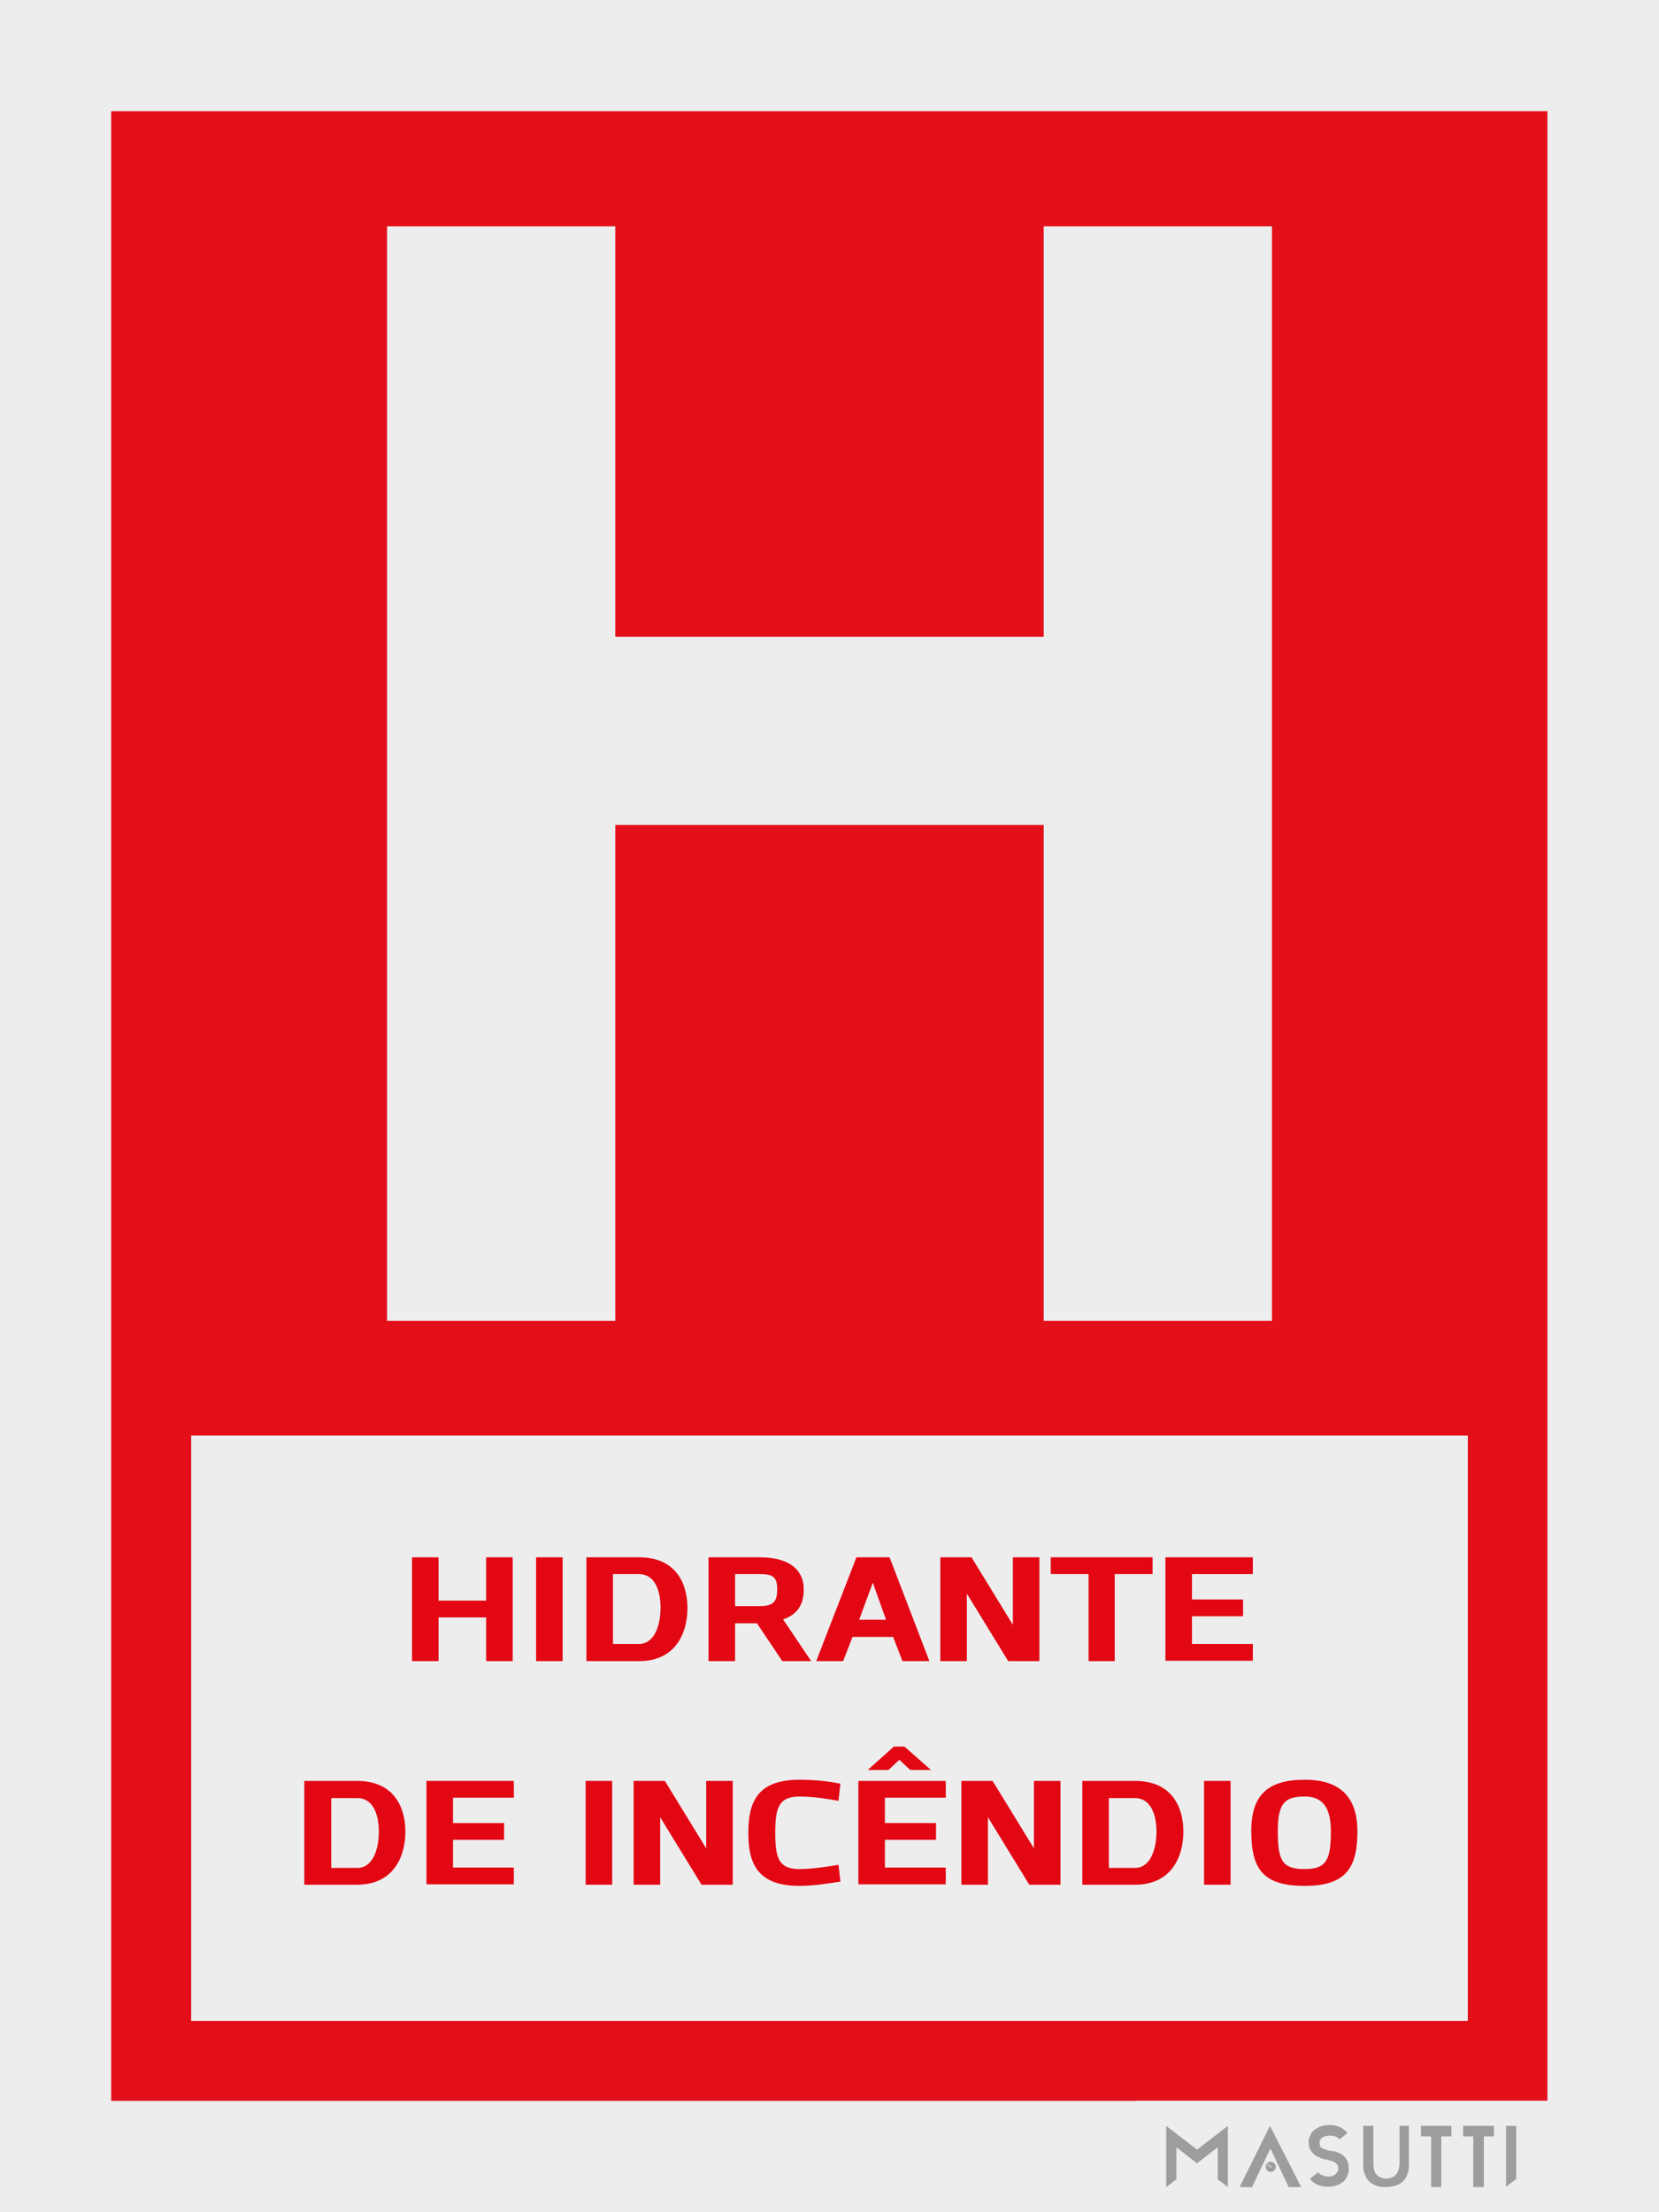 <?xml version="1.0" encoding="utf-8"?>
<!-- Generator: Adobe Illustrator 19.2.1, SVG Export Plug-In . SVG Version: 6.00 Build 0)  -->
<svg version="1.1" id="Layer_1" xmlns="http://www.w3.org/2000/svg" xmlns:xlink="http://www.w3.org/1999/xlink" x="0px" y="0px"
	 viewBox="0 0 425.2 566.9" style="enable-background:new 0 0 425.2 566.9;" xml:space="preserve">
<style type="text/css">
	.st0{fill:#EDEDED;}
	.st1{fill:#E31019;}
	.st2{fill:#9D9D9C;}
	.st3{fill:#E30613;}
</style>
<g id="XMLID_9575_">
	<rect x="0" y="0" class="st0" width="425.2" height="566.9"/>
</g>
<g id="XMLID_9574_">
	<rect x="28.5" y="28.5" class="st1" width="368.1" height="509.9"/>
</g>
<g id="XMLID_458_">
	<g id="XMLID_480_">
		<rect x="290.9" y="538.4" class="st0" width="105.8" height="28.5"/>
	</g>
	<g id="XMLID_459_">
		<g id="XMLID_472_">
			<g id="XMLID_477_">
				<path class="st2" d="M325.7,554c-0.7,0-1.3,0.6-1.3,1.3c0,0.7,0.6,1.3,1.3,1.3s1.3-0.6,1.3-1.3C327,554.6,326.4,554,325.7,554z
					 M326,555.4c-0.1,0.1-0.3,0.1-0.6-0.1c-0.3-0.1-0.5-0.3-0.5-0.4l-0.4-0.2l0.4,0.1c0.1-0.1,0.3-0.1,0.6,0.1
					C325.8,555.1,326,555.3,326,555.4l0.8,0.3L326,555.4z"/>
			</g>
			<g id="XMLID_473_">
				<path class="st2" d="M325.9,555.2c-0.1-0.1-0.2-0.1-0.3-0.2c-0.2-0.1-0.5-0.2-0.6-0.1c0,0.1,0.2,0.3,0.4,0.4
					c0.1,0.1,0.3,0.1,0.4,0.1c0,0,0.1,0,0.1,0c0.1,0,0.1,0,0.1-0.1C326,555.3,325.9,555.3,325.9,555.2z M325.8,555.4
					c-0.1,0-0.2-0.1-0.4-0.1c-0.3-0.1-0.4-0.3-0.4-0.3l0.9,0.4C325.9,555.4,325.8,555.4,325.8,555.4z M325,554.9
					C325,554.9,325.1,554.9,325,554.9c0.2,0,0.3,0,0.5,0.1c0.1,0.1,0.2,0.1,0.3,0.2c0.1,0.1,0.1,0.1,0.1,0.1L325,554.9z"/>
			</g>
		</g>
		<g id="XMLID_470_">
			<path class="st2" d="M333.5,560.5h-3.2l-4.7-9.9l-4.7,9.9h-3.2l7.8-15.7L333.5,560.5z"/>
		</g>
		<g id="XMLID_468_">
			<path class="st2" d="M314.7,544.8v15.7l-2.6-2v-8.2l-5.3,4.1l-5.3-4.1v8.2l-2.6,2v-15.7l7.9,6.1L314.7,544.8z"/>
		</g>
		<g id="XMLID_466_">
			<path class="st2" d="M341.1,551.2c0.1,0,0.3,0,0.6,0.1c0.3,0,0.6,0.1,0.9,0.2c0.3,0.1,0.7,0.3,1.1,0.5c0.4,0.2,0.7,0.5,1,0.8
				c0.3,0.3,0.5,0.8,0.7,1.2c0.2,0.5,0.3,1.1,0.3,1.8c0,0,0,0.2,0,0.4c0,0.2-0.1,0.5-0.2,0.9c-0.1,0.3-0.3,0.7-0.5,1.1
				c-0.2,0.4-0.5,0.8-1,1.1c-0.4,0.3-0.9,0.6-1.6,0.8c-0.6,0.2-1.4,0.3-2.3,0.3c-0.8,0-1.7-0.2-2.4-0.5c-0.8-0.4-1.4-0.8-2-1.5
				l2.1-1.7c0,0,0.1,0.1,0.2,0.2c0.1,0.1,0.3,0.2,0.5,0.4c0.2,0.1,0.5,0.2,0.8,0.3c0.3,0.1,0.7,0.2,1.1,0.2c0.8,0,1.4-0.2,1.9-0.6
				c0.4-0.4,0.7-0.9,0.7-1.5c0-0.4-0.1-0.7-0.3-1c-0.2-0.3-0.4-0.5-0.7-0.6c-0.3-0.2-0.6-0.3-1-0.4c-0.4-0.1-0.8-0.2-1.2-0.3
				c-0.1,0-0.3,0-0.6-0.1c-0.3-0.1-0.5-0.1-0.9-0.3s-0.6-0.3-1-0.5c-0.3-0.2-0.6-0.5-0.9-0.8c-0.3-0.3-0.5-0.7-0.7-1.1
				c-0.2-0.4-0.3-1-0.3-1.6c0,0,0-0.2,0-0.4c0-0.2,0.1-0.5,0.2-0.8c0.1-0.3,0.3-0.7,0.5-1.1c0.2-0.4,0.6-0.7,1-1
				c0.4-0.3,0.9-0.6,1.6-0.8c0.6-0.2,1.4-0.3,2.3-0.3c0.8,0,1.7,0.2,2.4,0.5c0.8,0.4,1.4,0.9,2,1.5l-2.1,1.7
				c-0.2-0.3-0.4-0.5-0.6-0.6c-0.3-0.1-0.6-0.3-0.8-0.3c-0.3-0.1-0.7-0.1-1.1-0.1c-0.8,0-1.4,0.2-1.9,0.5c-0.4,0.3-0.7,0.8-0.7,1.3
				c0,0.4,0.1,0.7,0.2,1c0.1,0.2,0.3,0.4,0.6,0.5c0.2,0.1,0.5,0.2,0.9,0.3C340.3,551.1,340.7,551.2,341.1,551.2z"/>
		</g>
		<g id="XMLID_464_">
			<path class="st2" d="M361.1,544.8v9.9c0,0.1,0,0.4,0,0.7c0,0.3-0.1,0.7-0.2,1.2c-0.1,0.4-0.3,0.9-0.5,1.3c-0.2,0.5-0.6,0.9-1,1.3
				c-0.5,0.4-1,0.7-1.7,0.9c-0.7,0.2-1.5,0.4-2.6,0.4c-1,0-1.8-0.1-2.4-0.4c-0.7-0.2-1.2-0.6-1.6-0.9c-0.4-0.4-0.8-0.8-1-1.3
				c-0.2-0.5-0.4-0.9-0.5-1.3c-0.1-0.4-0.2-0.8-0.2-1.2c0-0.3,0-0.6,0-0.7v-9.9h2.6v9.9c0,0.2,0,0.4,0.1,0.8c0,0.4,0.1,0.8,0.3,1.2
				c0.2,0.4,0.5,0.7,1,1.1c0.4,0.3,1.1,0.5,1.8,0.5c0.9,0,1.5-0.2,2-0.5c0.5-0.3,0.8-0.7,1-1.1c0.2-0.4,0.3-0.8,0.4-1.2
				c0-0.4,0.1-0.6,0.1-0.8v-9.9H361.1z"/>
		</g>
		<g id="XMLID_462_">
			<path class="st2" d="M386,544.8h2.6v13.6l-2.6,2V544.8z"/>
		</g>
		<g id="XMLID_461_">
			<polygon class="st2" points="369.4,544.8 366.8,544.8 364.2,544.8 364.2,547.5 366.8,547.5 366.8,548.4 366.8,560.5 369.4,560.5 
				369.4,548.4 369.4,547.5 372,547.5 372,544.8 			"/>
		</g>
		<g id="XMLID_460_">
			<polygon class="st2" points="380.3,544.8 377.6,544.8 375,544.8 375,547.5 377.6,547.5 377.6,548.4 377.6,560.5 380.3,560.5 
				380.3,548.4 380.3,547.5 382.9,547.5 382.9,544.8 			"/>
		</g>
	</g>
</g>
<g id="XMLID_9573_">
	<rect x="49" y="367.9" class="st0" width="327.2" height="150"/>
</g>
<g id="XMLID_137_">
</g>
<g id="XMLID_9197_">
	<path class="st3" d="M124.6,414.5h-12.2v11.2h-6.8v-26.6h6.8v11.1h12.2v-11.1h6.8v26.6h-6.8V414.5z"/>
	<path class="st3" d="M137.4,399.1h6.8v26.6h-6.8V399.1z"/>
	<path class="st3" d="M150.3,425.7v-26.6h13.5c9.5,0,12.4,6.8,12.4,13c0,6.2-2.9,13.6-12.4,13.6H150.3z M163.8,421.3
		c3.9,0,5.5-4.7,5.5-9.3c0-4.6-1.6-8.6-5.5-8.6h-6.7v17.9H163.8z"/>
	<path class="st3" d="M193.2,416h-4.8v9.7h-6.8v-26.6h13.1c7.1,0,11.3,2.8,11.3,8.3c0,3.5-1.4,6.3-5.3,7.6l7.2,10.7h-7.4l-6.5-9.7
		L193.2,416z M194.7,411.6c3.6,0,4.5-1.2,4.5-4.3c0-3.1-1-3.9-4.5-3.9h-6.3v8.2H194.7z"/>
	<path class="st3" d="M228,399.1l10.2,26.6h-6.9l-2.4-6.2h-10.4l-2.4,6.2h-6.9l10.3-26.6H228z M223.7,405.6l-3.5,9.5h6.9
		L223.7,405.6z"/>
	<path class="st3" d="M241,399.1h8l10.6,17.3v-17.3h6.8v26.6h-8l-10.6-17.3v17.3H241V399.1z"/>
	<path class="st3" d="M269.2,399.1h26.2v4.3h-9.7v22.3H279v-22.3h-9.7V399.1z"/>
	<path class="st3" d="M298.7,399.1h22.4v4.3h-15.6v6.5h13.1v4.3h-13.1v7.1h15.6v4.3h-22.4V399.1z"/>
	<path class="st3" d="M78,483v-26.6h13.5c9.5,0,12.4,6.8,12.4,13c0,6.2-2.9,13.6-12.4,13.6H78z M91.6,478.7c3.9,0,5.5-4.7,5.5-9.3
		c0-4.6-1.6-8.6-5.5-8.6h-6.7v17.9H91.6z"/>
	<path class="st3" d="M109.3,456.4h22.4v4.3h-15.6v6.5h13.1v4.3h-13.1v7.1h15.6v4.3h-22.4V456.4z"/>
	<path class="st3" d="M150.1,456.4h6.8V483h-6.8V456.4z"/>
	<path class="st3" d="M162.4,456.4h8l10.6,17.3v-17.3h6.8V483h-8l-10.6-17.3V483h-6.8V456.4z"/>
	<path class="st3" d="M215.4,482.2c-2.6,0.4-6.7,1.1-10.5,1.1c-10.8,0-13.1-5.8-13.1-13.5c0-7.5,1.9-13.7,13.1-13.7
		c4.5,0,7.9,0.5,10.5,1l-0.5,4.4c-3.3-0.6-6.8-1.1-10-1.1c-5.4,0-6.2,3-6.2,9.4c0,6.4,0.9,9.2,6.2,9.2c3,0,7.1-0.6,10-1.1
		L215.4,482.2z"/>
	<path class="st3" d="M220,456.4h22.4v4.3h-15.6v6.5h13.1v4.3h-13.1v7.1h15.6v4.3H220V456.4z M229.1,447.6h2.7l6.8,6h-5.3l-2.8-2.6
		l-2.8,2.6h-5.3L229.1,447.6z"/>
	<path class="st3" d="M246.4,456.4h8l10.6,17.3v-17.3h6.8V483h-8l-10.6-17.3V483h-6.8V456.4z"/>
	<path class="st3" d="M277.4,483v-26.6h13.5c9.5,0,12.4,6.8,12.4,13c0,6.2-2.9,13.6-12.4,13.6H277.4z M290.9,478.7
		c3.9,0,5.5-4.7,5.5-9.3c0-4.6-1.6-8.6-5.5-8.6h-6.7v17.9H290.9z"/>
	<path class="st3" d="M308.6,456.4h6.8V483h-6.8V456.4z"/>
	<path class="st3" d="M347.9,469.3c0,9.1-2.7,14-13.5,14c-10.7,0-13.7-4.3-13.7-14.1c0-9.3,4.4-13.1,13.7-13.1
		C343,456.1,347.9,460.1,347.9,469.3z M341.1,469.3c0-6.7-2.6-8.9-6.7-8.9c-5.1,0-6.9,1.7-6.9,8.8c0,7.6,1.1,9.8,6.9,9.8
		C340.1,479,341.1,476.4,341.1,469.3z"/>
</g>
<g id="XMLID_9521_">
	<polygon class="st0" points="99.2,58 128.4,58 157.7,58 157.7,163.2 267.5,163.2 267.5,58 296.6,58 326,58 326,338.5 296.8,338.5 
		267.5,338.5 267.5,211.4 157.7,211.4 157.7,338.5 128.6,338.5 99.2,338.5 	"/>
</g>
</svg>
